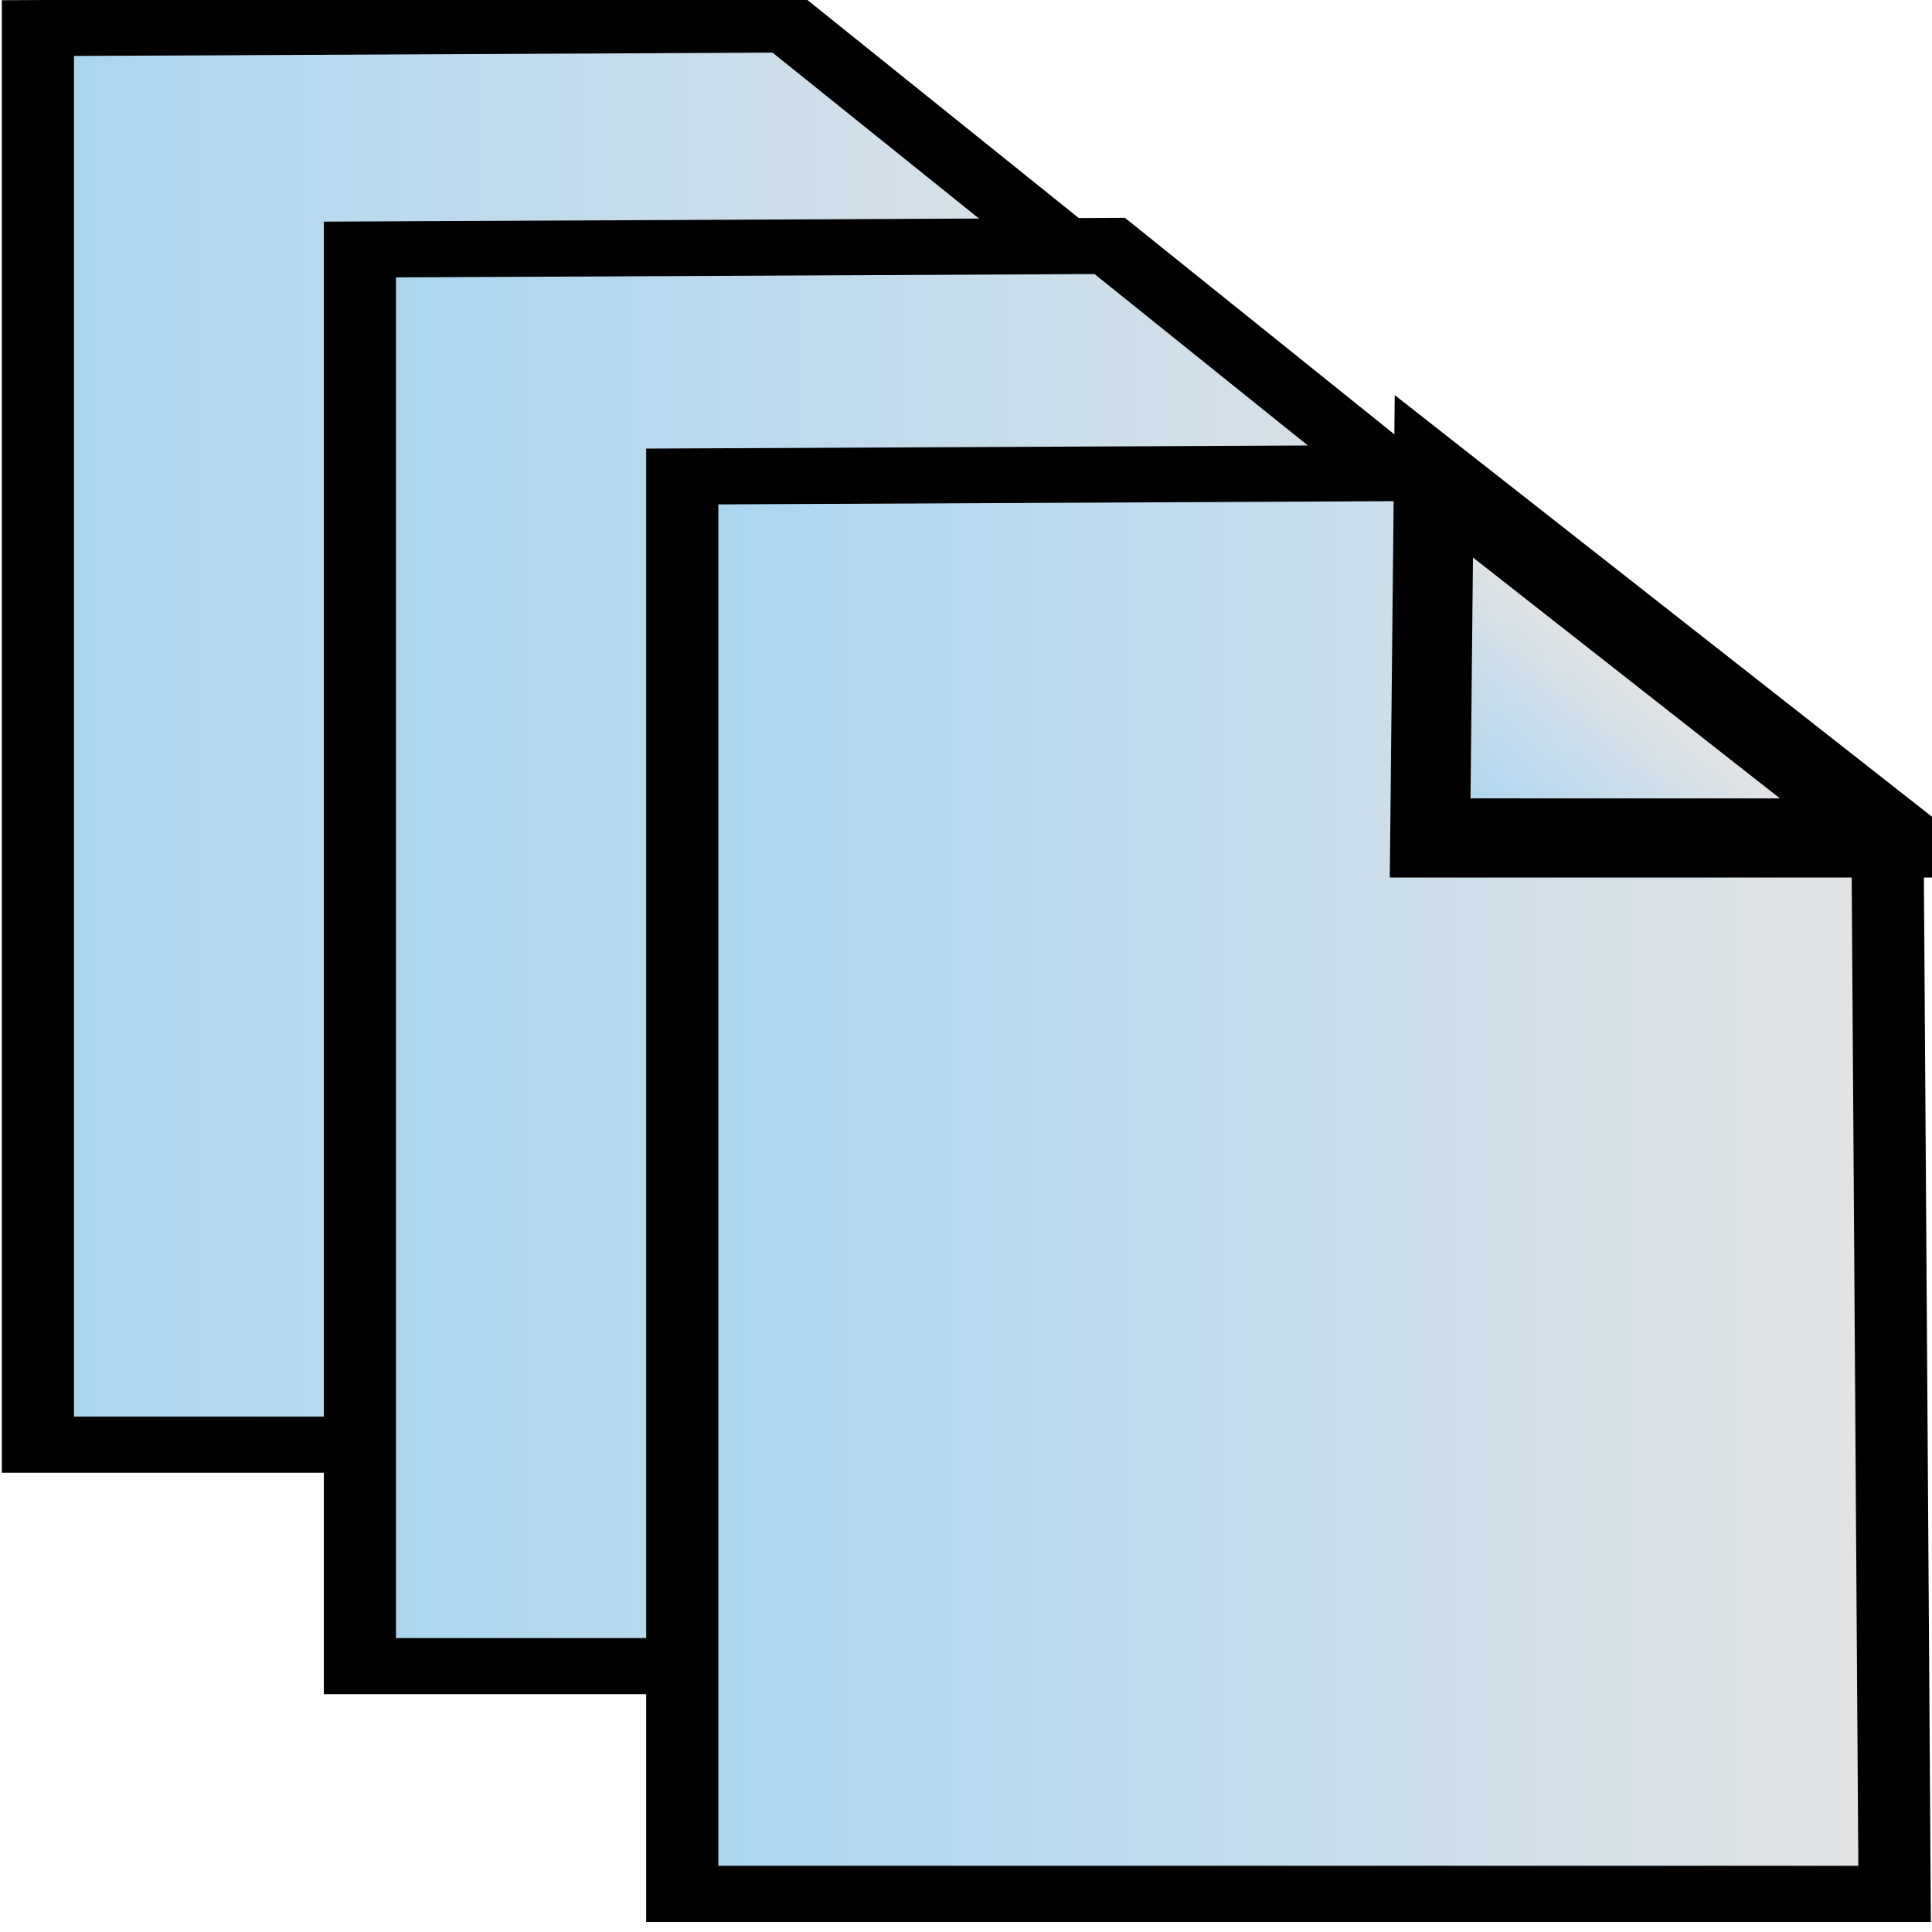 <?xml version="1.0" encoding="UTF-8" standalone="no"?>
<!-- Created with Inkscape (http://www.inkscape.org/) -->

<svg
   xmlns:dc="http://purl.org/dc/elements/1.1/"
   xmlns:cc="http://creativecommons.org/ns#"
   xmlns:rdf="http://www.w3.org/1999/02/22-rdf-syntax-ns#"
   xmlns:svg="http://www.w3.org/2000/svg"
   xmlns="http://www.w3.org/2000/svg"
   xmlns:xlink="http://www.w3.org/1999/xlink"
   xmlns:sodipodi="http://sodipodi.sourceforge.net/DTD/sodipodi-0.dtd"
   xmlns:inkscape="http://www.inkscape.org/namespaces/inkscape"
   width="96"
   height="96"
   viewBox="0 0 96 96"
   id="svg2"
   version="1.1"
   inkscape:version="0.92.4 (unknown)"
   sodipodi:docname="feed-read-all.svg"
   inkscape:export-filename="/home/david/david/dauphinedev/drop-feeds/branches/0.9.5/themes/sage_sc/img/feed-read-all.png"
   inkscape:export-xdpi="90"
   inkscape:export-ydpi="90">
  <defs
     id="defs4">
    <linearGradient
       inkscape:collect="always"
       id="linearGradient4181">
      <stop
         style="stop-color:#a9d5f1;stop-opacity:1"
         offset="0"
         id="stop4183" />
      <stop
         style="stop-color:#e4e4e4;stop-opacity:1"
         offset="1"
         id="stop4185" />
    </linearGradient>
    <inkscape:path-effect
       effect="spiro"
       id="path-effect4179"
       is_visible="true" />
    <inkscape:path-effect
       effect="spiro"
       id="path-effect4169"
       is_visible="true" />
    <inkscape:path-effect
       effect="spiro"
       id="path-effect4165"
       is_visible="true" />
    <inkscape:path-effect
       effect="spiro"
       id="path-effect4142"
       is_visible="true" />
    <inkscape:path-effect
       effect="spiro"
       id="path-effect4138"
       is_visible="true" />
    <inkscape:path-effect
       effect="spiro"
       id="path-effect4169-2"
       is_visible="true" />
    <filter
       inkscape:collect="always"
       style="color-interpolation-filters:sRGB"
       id="filter4527-7"
       x="-0.015"
       width="1.03"
       y="-0.01"
       height="1.02">
      <feGaussianBlur
         inkscape:collect="always"
         stdDeviation="0.393"
         id="feGaussianBlur4529-0" />
    </filter>
    <inkscape:path-effect
       effect="spiro"
       id="path-effect4142-9"
       is_visible="true" />
    <linearGradient
       inkscape:collect="always"
       xlink:href="#linearGradient4181"
       id="linearGradient920"
       gradientUnits="userSpaceOnUse"
       x1="15.159"
       y1="1004.362"
       x2="80.841"
       y2="1004.362" />
    <inkscape:path-effect
       effect="spiro"
       id="path-effect4169-26"
       is_visible="true" />
    <inkscape:path-effect
       effect="spiro"
       id="path-effect4142-7"
       is_visible="true" />
    <inkscape:path-effect
       effect="spiro"
       id="path-effect4142-75"
       is_visible="true" />
    <linearGradient
       inkscape:collect="always"
       xlink:href="#linearGradient4181"
       id="linearGradient920-2"
       gradientUnits="userSpaceOnUse"
       x1="15.159"
       y1="1004.362"
       x2="80.841"
       y2="1004.362" />
    <filter
       inkscape:collect="always"
       style="color-interpolation-filters:sRGB"
       id="filter4527-7-1"
       x="-0.015"
       width="1.03"
       y="-0.01"
       height="1.02">
      <feGaussianBlur
         inkscape:collect="always"
         stdDeviation="0.393"
         id="feGaussianBlur4529-0-9" />
    </filter>
    <inkscape:path-effect
       effect="spiro"
       id="path-effect4142-9-4"
       is_visible="true" />
    <inkscape:path-effect
       effect="spiro"
       id="path-effect4169-2-5"
       is_visible="true" />
    <linearGradient
       inkscape:collect="always"
       xlink:href="#linearGradient4181"
       id="linearGradient920-1"
       gradientUnits="userSpaceOnUse"
       x1="15.159"
       y1="1004.362"
       x2="80.841"
       y2="1004.362" />
    <filter
       inkscape:collect="always"
       style="color-interpolation-filters:sRGB"
       id="filter4527-7-3"
       x="-0.015"
       width="1.03"
       y="-0.01"
       height="1.02">
      <feGaussianBlur
         inkscape:collect="always"
         stdDeviation="0.393"
         id="feGaussianBlur4529-0-2" />
    </filter>
    <inkscape:path-effect
       effect="spiro"
       id="path-effect4142-9-0"
       is_visible="true" />
    <linearGradient
       inkscape:collect="always"
       xlink:href="#linearGradient4181"
       id="linearGradient922-6"
       gradientUnits="userSpaceOnUse"
       gradientTransform="matrix(1.683,0,0,1.49,-141.35,-485.171)"
       x1="118.087"
       y1="978.823"
       x2="123.39"
       y2="973.343" />
    <filter
       inkscape:collect="always"
       style="color-interpolation-filters:sRGB"
       id="filter4539-9-1"
       x="-0.021"
       width="1.043"
       y="-0.027"
       height="1.055">
      <feGaussianBlur
         inkscape:collect="always"
         stdDeviation="0.211"
         id="feGaussianBlur4541-1-5" />
    </filter>
    <inkscape:path-effect
       effect="spiro"
       id="path-effect4169-2-54"
       is_visible="true" />
  </defs>
  <sodipodi:namedview
     id="base"
     pagecolor="#ffffff"
     bordercolor="#666666"
     borderopacity="1.0"
     inkscape:pageopacity="0.0"
     inkscape:pageshadow="2"
     inkscape:zoom="8.5625"
     inkscape:cx="48"
     inkscape:cy="48"
     inkscape:document-units="px"
     inkscape:current-layer="layer1"
     showgrid="false"
     units="px"
     inkscape:window-width="1920"
     inkscape:window-height="1013"
     inkscape:window-x="0"
     inkscape:window-y="0"
     inkscape:window-maximized="1"
     showguides="true"
     inkscape:guide-bbox="true" />
  <g
     inkscape:label="Calque 1"
     inkscape:groupmode="layer"
     id="layer1"
     transform="translate(0,-956.362)">
    <path
       style="fill:url(#linearGradient920);fill-opacity:1;fill-rule:nonzero;stroke:#000000;stroke-width:3.797;stroke-linecap:butt;stroke-linejoin:miter;stroke-miterlimit:4;stroke-dasharray:none;stroke-opacity:1;filter:url(#filter4527-7)"
       d="m 16.117,956.412 39.469,-0.242 23.925,24.726 0.372,71.416 H 16.117 Z"
       id="path4140-3"
       inkscape:path-effect="#path-effect4142-9"
       inkscape:original-d="m 16.117155,956.41216 39.468815,-0.24227 23.9246,24.72592 0.37243,71.41619 H 16.117155 Z"
       inkscape:connector-curvature="0"
       sodipodi:nodetypes="cccccc"
       transform="matrix(0.944,0,0,0.734,-13.331,255.751)" />
    <path
       style="fill:url(#linearGradient920-2);fill-opacity:1;fill-rule:nonzero;stroke:#000000;stroke-width:3.797;stroke-linecap:butt;stroke-linejoin:miter;stroke-miterlimit:4;stroke-dasharray:none;stroke-opacity:1;filter:url(#filter4527-7-1)"
       d="m 16.117,956.412 39.469,-0.242 23.925,24.726 0.372,71.416 H 16.117 Z"
       id="path4140-3-3"
       inkscape:path-effect="#path-effect4142-9-4"
       inkscape:original-d="m 16.117155,956.41216 39.468815,-0.24227 23.9246,24.72592 0.37243,71.41619 H 16.117155 Z"
       inkscape:connector-curvature="0"
       sodipodi:nodetypes="cccccc"
       transform="matrix(0.944,0,0,0.734,2.669,266.754)" />
    <g
       id="g1064-7"
       transform="matrix(0.963,0,0,0.974,-92.639,21.643)">
      <path
         transform="matrix(0.981,0,0,0.754,115.592,262.845)"
         sodipodi:nodetypes="cccccc"
         inkscape:connector-curvature="0"
         inkscape:original-d="m 16.117155,956.41216 39.468815,-0.24227 23.9246,24.72592 0.37243,71.41619 H 16.117155 Z"
         inkscape:path-effect="#path-effect4142-9-0"
         id="path4140-3-6"
         d="m 16.117,956.412 39.469,-0.242 23.925,24.726 0.372,71.416 H 16.117 Z"
         style="fill:url(#linearGradient920-1);fill-opacity:1;fill-rule:nonzero;stroke:#000000;stroke-width:3.797;stroke-linecap:butt;stroke-linejoin:miter;stroke-miterlimit:4;stroke-dasharray:none;stroke-opacity:1;filter:url(#filter4527-7-3)" />
      <path
         transform="matrix(1.018,0,0,0.997,112.205,30.435)"
         sodipodi:nodetypes="cccc"
         inkscape:connector-curvature="0"
         inkscape:original-d="m 56.952668,956.40328 -0.18841,18.50581 23.546548,4.2e-4 z"
         inkscape:path-effect="#path-effect4169-2-54"
         id="path4167-6-5"
         d="m 56.953,956.403 -0.188,18.506 23.547,4.2e-4 z"
         style="fill:url(#linearGradient922-6);fill-opacity:1;fill-rule:evenodd;stroke:#000000;stroke-width:4.05;stroke-linecap:butt;stroke-linejoin:miter;stroke-miterlimit:4;stroke-dasharray:none;stroke-opacity:1;filter:url(#filter4539-9-1)" />
    </g>
  </g>
</svg>
